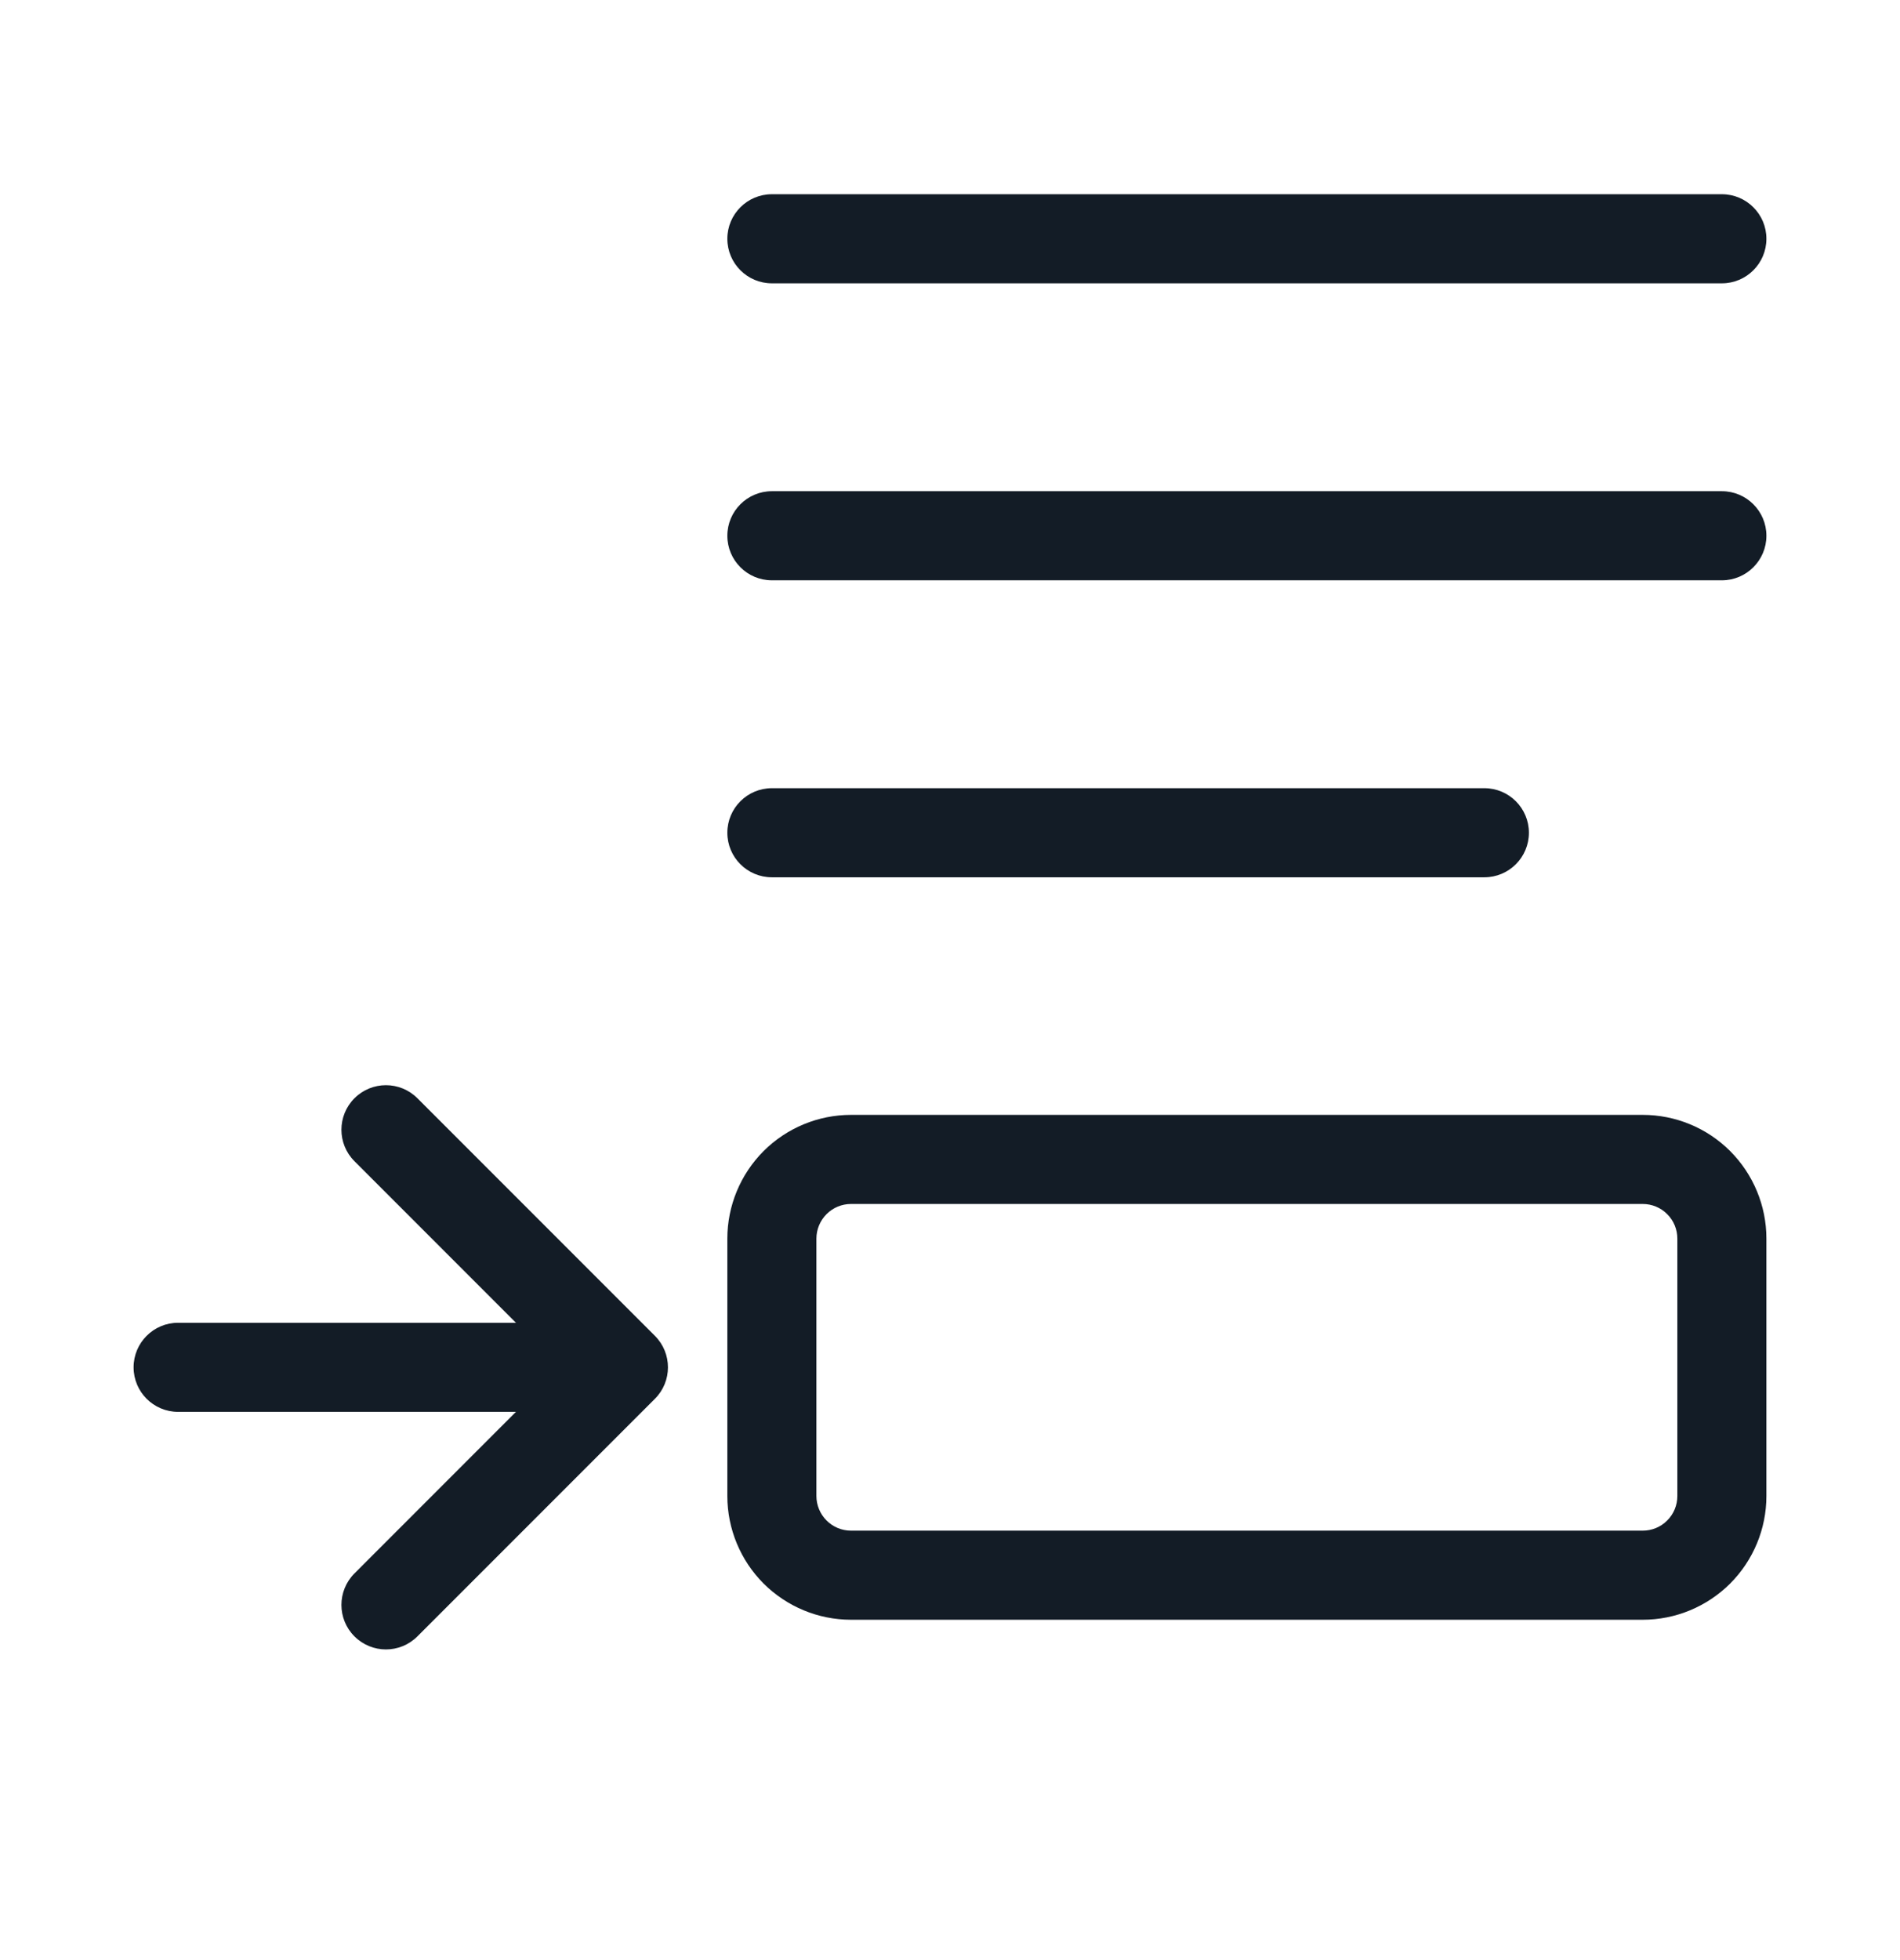 <svg width="32" height="33" viewBox="0 0 32 33" fill="none" xmlns="http://www.w3.org/2000/svg">
<path fill-rule="evenodd" clip-rule="evenodd" d="M12.25 4.02C12.25 3.606 12.586 3.27 13 3.27H29C29.414 3.27 29.75 3.606 29.75 4.02C29.75 4.434 29.414 4.77 29 4.77H13C12.586 4.77 12.25 4.434 12.25 4.02Z" fill="#131C26"/>
<path fill-rule="evenodd" clip-rule="evenodd" d="M12.25 9.02C12.25 8.606 12.586 8.27 13 8.27H29C29.414 8.27 29.75 8.606 29.75 9.02C29.75 9.434 29.414 9.77 29 9.77H13C12.586 9.77 12.25 9.434 12.25 9.02Z" fill="#131C26"/>
<path fill-rule="evenodd" clip-rule="evenodd" d="M12.25 14.02C12.25 13.606 12.586 13.27 13 13.27H25C25.414 13.27 25.75 13.606 25.75 14.02C25.75 14.434 25.414 14.77 25 14.77H13C12.586 14.77 12.25 14.434 12.25 14.02Z" fill="#131C26"/>
<path fill-rule="evenodd" clip-rule="evenodd" d="M10.75 23.02C10.75 23.434 10.414 23.77 10 23.77H3C2.586 23.77 2.25 23.434 2.25 23.02C2.25 22.606 2.586 22.27 3 22.27H10C10.414 22.27 10.75 22.606 10.75 23.02Z" fill="#131C26"/>
<path fill-rule="evenodd" clip-rule="evenodd" d="M11.03 22.49C11.323 22.783 11.323 23.258 11.03 23.55L7.03 27.55C6.737 27.843 6.263 27.843 5.97 27.55C5.677 27.258 5.677 26.783 5.97 26.49L9.439 23.02L5.97 19.55C5.677 19.258 5.677 18.783 5.97 18.49C6.263 18.197 6.737 18.197 7.03 18.49L11.03 22.49Z" fill="#131C26"/>
<path fill-rule="evenodd" clip-rule="evenodd" d="M14.333 20.27C14.179 20.27 14.03 20.331 13.921 20.441C13.812 20.55 13.75 20.699 13.75 20.853V25.187C13.75 25.341 13.812 25.49 13.921 25.599C14.03 25.709 14.179 25.77 14.333 25.77H27.667C27.821 25.77 27.97 25.709 28.079 25.599C28.189 25.49 28.25 25.341 28.25 25.187V20.853C28.25 20.699 28.189 20.55 28.079 20.441C27.97 20.331 27.821 20.27 27.667 20.27H14.333ZM12.86 19.38C13.251 18.989 13.781 18.77 14.333 18.77H27.667C28.219 18.77 28.749 18.989 29.14 19.38C29.53 19.771 29.75 20.301 29.75 20.853V25.187C29.75 25.739 29.53 26.269 29.14 26.66C28.749 27.05 28.219 27.27 27.667 27.27H14.333C13.781 27.27 13.251 27.05 12.86 26.66C12.47 26.269 12.25 25.739 12.25 25.187V20.853C12.25 20.301 12.47 19.771 12.86 19.38Z" fill="#131C26"/>
</svg>
